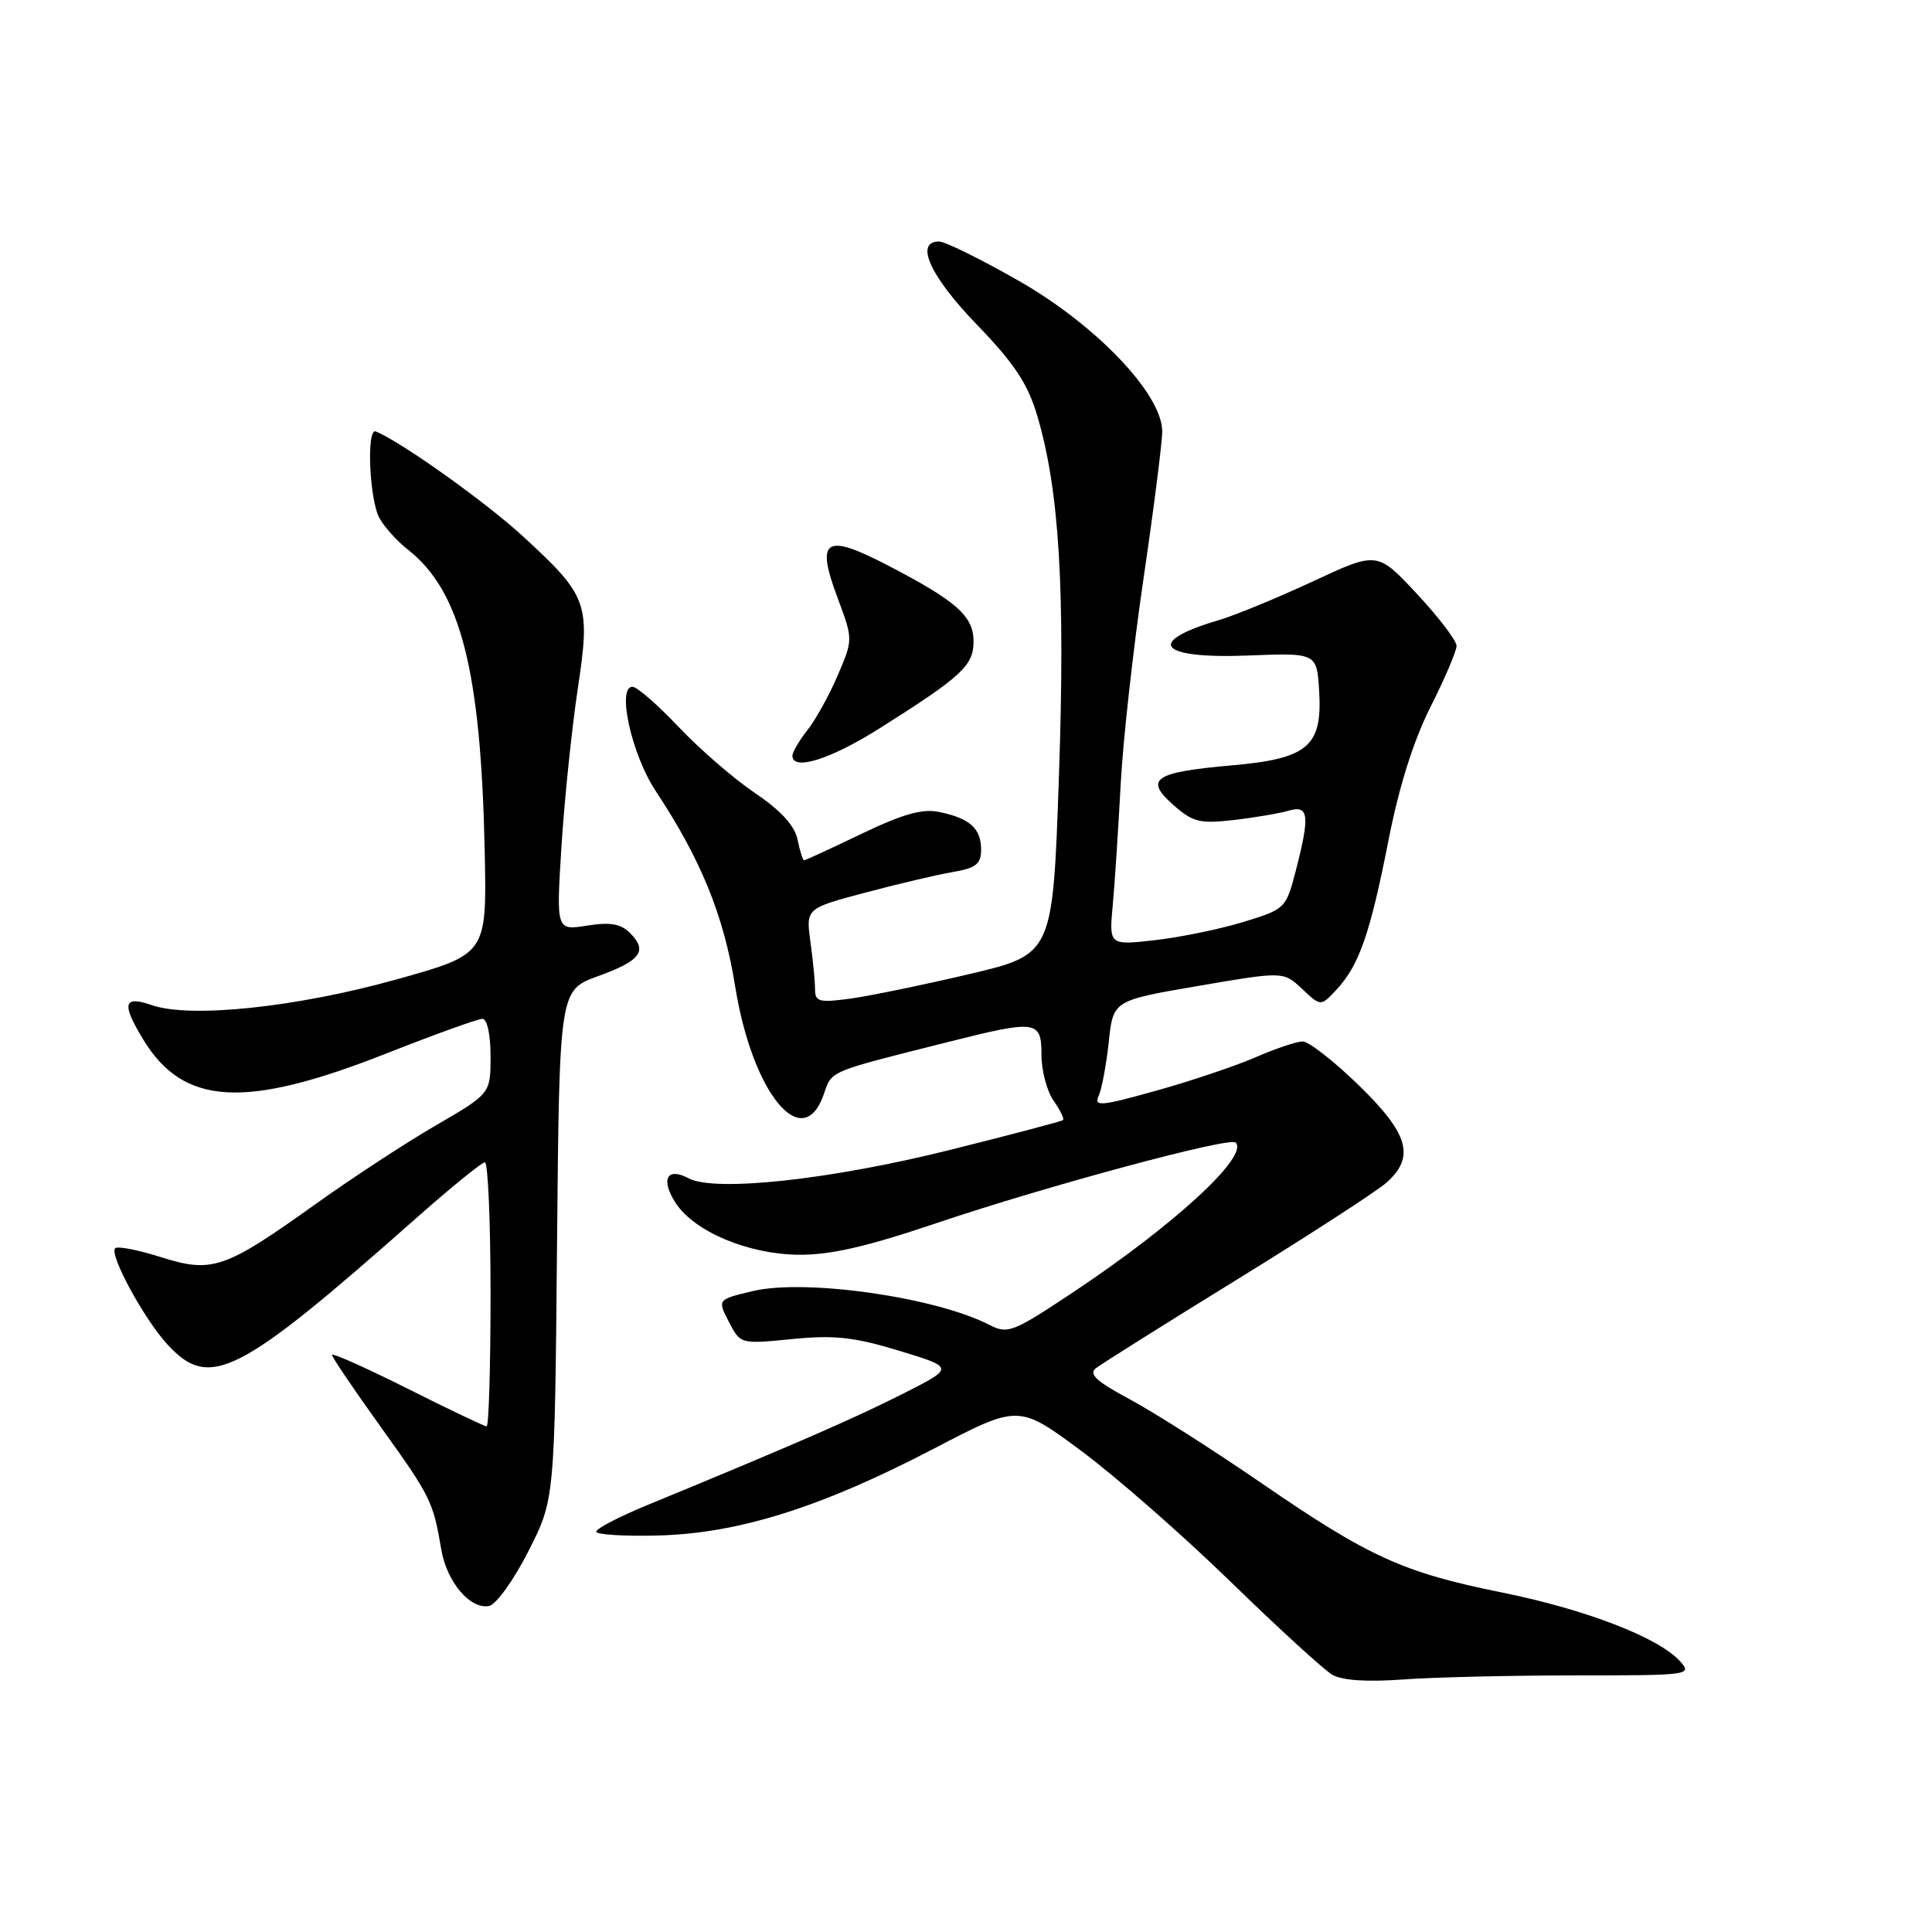 <?xml version="1.0" encoding="UTF-8" standalone="no"?>
<!DOCTYPE svg PUBLIC "-//W3C//DTD SVG 1.1//EN" "http://www.w3.org/Graphics/SVG/1.1/DTD/svg11.dtd" >
<svg xmlns="http://www.w3.org/2000/svg" xmlns:xlink="http://www.w3.org/1999/xlink" version="1.1" viewBox="0 0 256 256">
 <g >
 <path fill="currentColor"
d=" M 208.81 222.00 C 223.94 222.00 224.27 221.95 222.60 220.11 C 219.76 216.98 210.10 213.25 199.00 211.01 C 185.88 208.36 181.38 206.31 167.00 196.42 C 160.68 192.08 152.90 187.13 149.71 185.42 C 145.33 183.08 144.22 182.07 145.20 181.30 C 145.92 180.74 154.38 175.42 164.00 169.49 C 173.62 163.56 182.51 157.79 183.75 156.68 C 187.53 153.27 186.66 150.24 180.04 143.80 C 176.76 140.61 173.42 138.00 172.62 138.00 C 171.82 138.00 168.99 138.95 166.33 140.11 C 163.67 141.26 157.75 143.26 153.17 144.53 C 145.80 146.59 144.93 146.66 145.59 145.18 C 146.00 144.25 146.60 141.04 146.92 138.04 C 147.50 132.57 147.50 132.57 158.78 130.64 C 170.06 128.71 170.06 128.71 172.54 131.04 C 175.01 133.36 175.01 133.36 177.07 131.16 C 180.09 127.91 181.54 123.76 183.95 111.50 C 185.37 104.24 187.28 98.18 189.55 93.67 C 191.45 89.91 193.00 86.27 193.00 85.58 C 193.00 84.89 190.64 81.79 187.75 78.69 C 182.50 73.06 182.50 73.06 174.00 77.02 C 169.32 79.20 163.70 81.52 161.50 82.17 C 151.66 85.07 153.52 87.32 165.37 86.86 C 174.50 86.50 174.50 86.50 174.80 91.67 C 175.22 98.91 173.27 100.54 163.18 101.42 C 152.94 102.32 151.59 103.23 155.45 106.64 C 158.05 108.94 158.98 109.17 163.45 108.66 C 166.23 108.34 169.51 107.78 170.75 107.42 C 173.44 106.64 173.60 108.03 171.67 115.48 C 170.40 120.37 170.28 120.48 164.74 122.17 C 161.64 123.12 156.36 124.20 153.02 124.58 C 146.95 125.26 146.95 125.26 147.45 119.88 C 147.72 116.92 148.19 109.78 148.49 104.00 C 148.79 98.22 150.16 85.93 151.52 76.67 C 152.88 67.41 154.00 58.63 154.00 57.16 C 154.00 52.24 145.27 43.08 134.99 37.21 C 129.97 34.34 125.22 32.00 124.43 32.00 C 121.16 32.00 123.23 36.58 129.40 42.97 C 134.38 48.13 136.17 50.82 137.43 55.05 C 140.37 64.91 141.17 78.19 140.31 102.98 C 139.50 126.46 139.50 126.46 128.45 129.07 C 122.37 130.50 115.28 131.96 112.70 132.32 C 108.57 132.88 108.00 132.74 108.00 131.12 C 108.00 130.11 107.73 127.28 107.39 124.83 C 106.78 120.37 106.78 120.37 114.64 118.28 C 118.96 117.13 124.19 115.90 126.25 115.55 C 129.33 115.02 130.00 114.49 130.00 112.58 C 130.00 109.78 128.53 108.45 124.50 107.60 C 122.24 107.12 119.70 107.83 114.17 110.48 C 110.14 112.42 106.70 114.00 106.54 114.00 C 106.38 114.00 105.99 112.76 105.68 111.25 C 105.29 109.39 103.47 107.40 100.05 105.09 C 97.26 103.21 92.71 99.27 89.94 96.34 C 87.16 93.40 84.40 91.00 83.81 91.00 C 81.70 91.00 83.69 99.97 86.87 104.79 C 92.89 113.90 95.90 121.28 97.41 130.68 C 99.68 144.86 106.36 153.01 109.15 145.01 C 110.26 141.82 109.58 142.11 125.67 138.06 C 137.37 135.11 138.00 135.20 138.00 139.78 C 138.00 141.86 138.72 144.58 139.60 145.84 C 140.48 147.10 141.05 148.26 140.85 148.42 C 140.66 148.58 133.97 150.35 126.00 152.34 C 110.16 156.31 94.72 157.99 91.24 156.13 C 88.37 154.59 87.49 156.29 89.54 159.42 C 92.02 163.20 99.10 166.18 105.77 166.26 C 109.99 166.31 114.79 165.21 124.00 162.10 C 138.67 157.15 162.94 150.61 163.73 151.39 C 165.52 153.19 155.58 162.34 142.09 171.30 C 134.20 176.54 133.53 176.81 131.09 175.55 C 124.00 171.89 106.76 169.42 99.77 171.07 C 95.05 172.19 95.05 172.19 96.58 175.15 C 98.11 178.11 98.11 178.11 104.98 177.43 C 110.57 176.88 113.20 177.17 119.17 178.99 C 126.50 181.22 126.50 181.22 119.50 184.75 C 113.14 187.97 104.77 191.61 85.75 199.44 C 82.04 200.97 79.00 202.55 79.00 202.95 C 79.00 203.35 82.71 203.58 87.25 203.46 C 97.88 203.18 108.88 199.71 123.73 191.96 C 134.97 186.10 134.97 186.10 143.23 192.22 C 147.78 195.59 156.68 203.38 163.00 209.53 C 169.32 215.68 175.40 221.24 176.50 221.89 C 177.81 222.67 181.06 222.89 185.90 222.54 C 189.97 222.24 200.28 222.00 208.81 222.00 Z  M 69.99 205.59 C 73.50 198.71 73.50 198.71 73.81 164.96 C 74.12 131.21 74.12 131.21 79.23 129.35 C 84.92 127.29 85.87 126.01 83.47 123.62 C 82.26 122.40 80.85 122.16 77.78 122.65 C 73.70 123.30 73.70 123.30 74.40 112.10 C 74.79 105.94 75.76 96.62 76.54 91.38 C 78.27 79.90 77.95 79.02 69.22 71.00 C 64.30 66.49 53.21 58.58 49.80 57.17 C 48.53 56.64 48.94 66.27 50.29 68.67 C 50.95 69.86 52.64 71.73 54.04 72.82 C 61.06 78.33 63.74 88.88 64.23 112.97 C 64.50 126.44 64.50 126.44 52.50 129.79 C 39.28 133.48 25.18 134.96 20.10 133.18 C 16.34 131.88 16.08 132.98 18.99 137.76 C 24.33 146.52 32.46 146.98 51.17 139.60 C 57.59 137.07 63.33 135.00 63.92 135.00 C 64.55 135.00 65.00 137.08 65.00 139.96 C 65.00 144.91 65.00 144.91 57.75 149.12 C 53.76 151.44 46.63 156.10 41.91 159.48 C 29.77 168.16 28.14 168.73 21.33 166.58 C 18.30 165.62 15.57 165.09 15.26 165.40 C 14.44 166.22 19.07 174.75 22.15 178.11 C 27.78 184.25 31.46 182.38 55.32 161.26 C 59.82 157.29 63.84 154.02 64.25 154.01 C 64.66 154.01 65.00 161.88 65.00 171.50 C 65.00 181.12 64.77 189.00 64.48 189.00 C 64.20 189.00 59.47 186.75 53.98 183.99 C 48.49 181.24 44.00 179.23 44.00 179.54 C 44.00 179.85 46.90 184.13 50.44 189.06 C 57.09 198.33 57.39 198.94 58.47 205.31 C 59.20 209.62 62.30 213.28 64.81 212.80 C 65.73 212.62 68.07 209.38 69.99 205.59 Z  M 116.50 96.54 C 127.44 89.64 129.00 88.20 129.00 85.00 C 129.00 81.63 126.76 79.65 117.55 74.87 C 109.31 70.60 108.07 71.43 110.98 79.21 C 113.04 84.73 113.04 84.73 111.01 89.47 C 109.90 92.08 108.09 95.35 106.99 96.74 C 105.90 98.13 105.00 99.66 105.00 100.13 C 105.00 102.20 110.02 100.63 116.50 96.54 Z "/>
</g>
</svg>